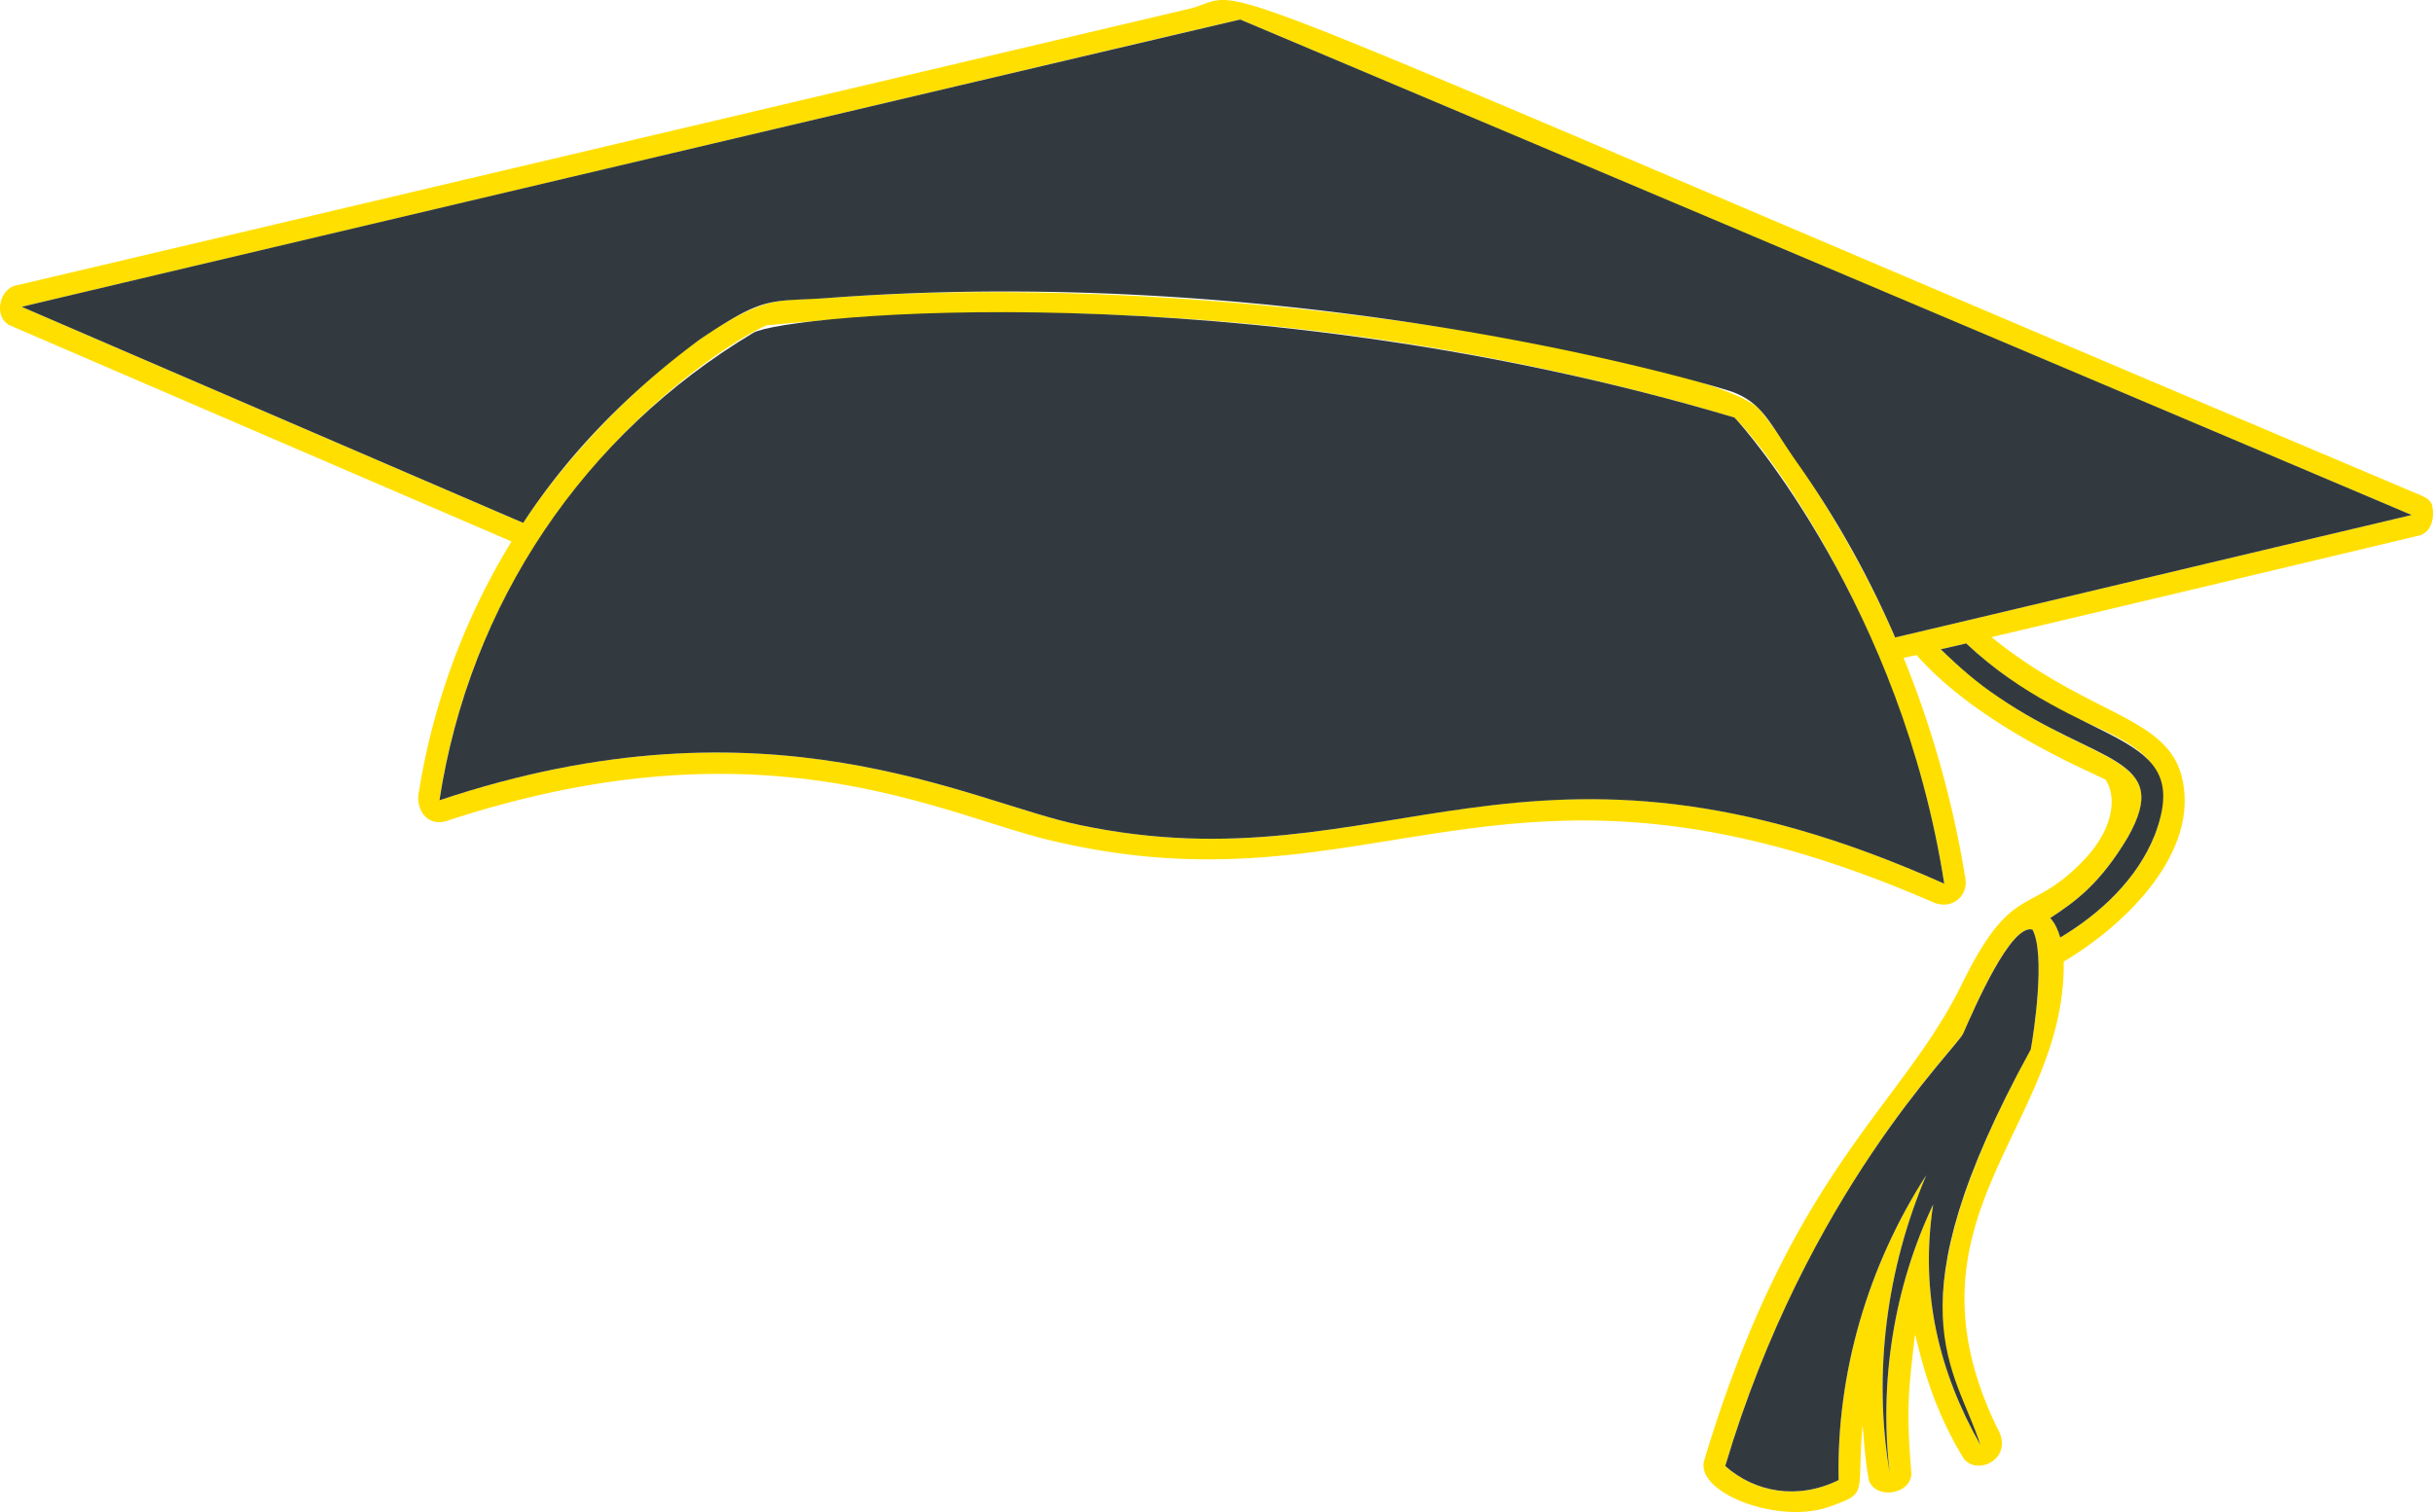 <!-- <svg id="Layer_1" data-name="Layer 1" xmlns="http://www.w3.org/2000/svg" viewBox="0 0 2560 1591.4">
    <defs></defs>
    <path style="fill:#323a40;" class="cls-1" d="M1286.63,77c68.68-19.09-52.05-56.68,1288,510.23,6.16,2.61,13.35,4.87,16.86,11.14,3.8,12.32.84,30.83-14.21,33.84q-224.36,53.6-448.82,106.67c106.68,86,189.64,83,201.62,153.74,13.55,75.21-59.53,148.3-125.65,187.73,2.36,174.63-177.72,268-70.07,490.66,19.33,32.69-22.15,51.88-35.77,31.34-38.61-63.42-47.35-121.76-50.68-129.33-6.84,59.28-9.41,78.33-3.73,146.11-.57,21.69-36.12,27.63-44.5,8-3.94-19.41-5.13-39.28-6.93-59-6.5,74.52,7.37,71-35.83,86.19-52.09,18.37-139.13-14.3-131-48.27,92.81-309.39,209.36-372.84,272.67-504.78,52.93-106.38,69.76-67.84,126.91-127.69,34.34-35.82,33.53-69.89,22.85-84.65-4.88-4-130.3-53.29-198.69-131.15-4.61.86-9.15,1.87-13.67,2.87a1073.84,1073.84,0,0,1,64.79,231c4,19.16-13.71,35.1-34.19,26.08-451.43-196.69-582.3,17.68-927.8-64.87-117.25-27.87-303.38-130.26-636.61-20.31-21.54,5.91-31.89-14.87-28.55-30.11a725,725,0,0,1,97.59-264.29Q307.62,524.69,44.06,411c-18.45-8-12.2-39.43,6.82-42.48Q668.75,222.73,1286.63,77M963.54,176.86Q509.73,284.22,55.83,391.2,319.61,505.05,583.47,618.64c69.09-105.75,204.1-227.19,272.21-233.74,18.88-2.59,38-2,57-3.62,429.51-30.55,930.56,72.37,971.31,117.64,10.47,11.56,91.32,120.19,143,240.3,181.22-42.74,362.3-86.08,543.5-128.89Q1954.2,349.63,1338,88.85c-124.9,28.82-249.58,58.82-374.41,88M839.91,410.74C815,419.3,547.43,572,495.38,910.57c347.16-116.39,558.47,2.44,673.83,26,323.53,68,466.65-136.46,909.54,61.76C2040.69,754.18,1909,558.58,1858,507.74a2652.49,2652.49,0,0,0-1018.11-97M2075,751.57c132.4,129.63,253.74,97.59,196.84,198-29,48.52-54.72,67.35-81.57,84.85,5.25,5.79,8.34,13.12,10.53,20.55,42.31-25.39,80.77-61.21,99.42-107.77,33.1-87.19-40.12-101-95.91-130.05a445.58,445.58,0,0,1-102.53-71.73c-9,2-17.78,4.38-26.78,6.14m23.63,404.54c-6.54,14.14-165.08,168.59-250.35,455.13,31.35,27.78,76.14,36,119.31,14.79-2.37-113,31.07-226,92.22-320.86-41.63,98-56.21,207.8-38.56,313-11-95.86,4.39-194.9,45.84-282.16-14.18,92.45,5.81,175.68,49.69,253.17-22.22-70.37-100.92-135.94,53-416.34,3.18-17,15.81-100.08,1.82-126.15C2148.44,1040,2109.65,1131.07,2098.63,1156.11Z" transform="translate(-33 -68.3)" />
    <path class="cls-2" d="M1338,88.86q616.47,260.2,1232.57,521.47c-181.2,42.81-362.28,86.15-543.5,128.89a1019,1019,0,0,0-102.9-183.67c-29.55-42.06-35.81-62.34-67.92-74.66-12.37-4.84-440.57-135.39-943.52-99.61-69.92,5.82-70.51-5-143.43,44.33-72.13,53.29-136.61,117.77-185.78,193Q319.65,505,55.83,391.2C246.42,345.91,1257.17,107.49,1338,88.86Z" transform="translate(-33 -68.3)" />
    <path class="cls-2" d="M1858,507.74c11.51,11.49,175.39,199.73,220.74,490.62-442-197.81-586.8,6.08-909.55-61.76C1054,913,842.39,794.22,495.38,910.57,527.22,703.45,647.2,525.14,825.9,418.41,860.47,399.08,1339.53,353.32,1858,507.74Z" transform="translate(-33 -68.3)" />
    <path class="cls-2" d="M2075,751.57c9-1.76,17.83-4.19,26.78-6.14,120.57,113.36,241.7,87.83,198.44,201.78-18.65,46.56-57.11,82.38-99.42,107.77-2.19-7.43-5.28-14.76-10.53-20.54,26.63-17.36,52.48-36.11,81.57-84.86,48.14-85-32.17-76.59-135.65-147.31C2114,787.62,2094,770.12,2075,751.57Z" transform="translate(-33 -68.3)" />
    <path class="cls-2" d="M2171.59,1046.65c13.86,25.83,1.47,108.62-1.82,126.15-150.81,274.75-78.43,335.77-53,416.34-43.79-77.34-63.9-160.56-49.69-253.17-41.45,87.26-56.83,186.3-45.84,282.16-17.65-105.16-3.07-214.92,38.56-313C1998.66,1400,1965.22,1513,1967.59,1626c-43.08,21.14-87.89,13-119.31-14.79,85.76-288.2,242.9-439,250.34-455.13C2111,1127.94,2149,1040.16,2171.59,1046.65Z" transform="translate(-33 -68.3)" />
</svg> -->
<svg id="Layer_1" data-name="Layer 1" xmlns="http://www.w3.org/2000/svg" viewBox="0 0 2560 1591.4">
    <!-- <defs>
        <style>.cls-1{fill:#ffdf00;}.cls-2{fill:#323a40;}</style>
    </defs> -->
    <path style="fill:#ffdf00" class="cls-1" d="M1286.63,77c68.68-19.09-52.05-56.68,1288,510.23,6.16,2.61,13.35,4.87,16.86,11.14,3.8,12.32.84,30.83-14.21,33.84q-224.36,53.6-448.82,106.67c106.68,86,189.64,83,201.62,153.74,13.55,75.21-59.53,148.3-125.65,187.73,2.36,174.63-177.72,268-70.07,490.66,19.33,32.69-22.15,51.88-35.77,31.34-38.61-63.42-47.35-121.76-50.68-129.33-6.84,59.28-9.41,78.33-3.73,146.11-.57,21.69-36.12,27.63-44.5,8-3.94-19.41-5.13-39.28-6.93-59-6.5,74.52,7.37,71-35.83,86.19-52.09,18.37-139.13-14.3-131-48.27,92.81-309.39,209.36-372.84,272.67-504.78,52.93-106.38,69.76-67.84,126.91-127.69,34.34-35.82,33.53-69.89,22.85-84.65-4.88-4-130.3-53.29-198.69-131.15-4.61.86-9.15,1.87-13.67,2.87a1073.84,1073.84,0,0,1,64.79,231c4,19.16-13.71,35.1-34.19,26.08-451.43-196.69-582.3,17.68-927.8-64.87-117.25-27.87-303.38-130.26-636.61-20.31-21.54,5.91-31.89-14.87-28.55-30.11a725,725,0,0,1,97.59-264.29Q307.62,524.69,44.06,411c-18.45-8-12.2-39.43,6.82-42.48Q668.75,222.73,1286.63,77M963.54,176.86Q509.73,284.22,55.83,391.2,319.61,505.05,583.47,618.64c69.09-105.75,204.1-227.19,272.21-233.74,18.88-2.59,38-2,57-3.62,429.51-30.55,930.56,72.37,971.31,117.64,10.47,11.56,91.32,120.19,143,240.3,181.22-42.74,362.3-86.08,543.5-128.89Q1954.2,349.63,1338,88.85c-124.9,28.82-249.58,58.82-374.41,88M839.91,410.74C815,419.3,547.43,572,495.38,910.57c347.16-116.39,558.47,2.44,673.83,26,323.53,68,466.65-136.46,909.54,61.76C2040.69,754.18,1909,558.58,1858,507.74a2652.49,2652.49,0,0,0-1018.11-97M2075,751.57c132.4,129.63,253.74,97.59,196.84,198-29,48.52-54.72,67.35-81.57,84.85,5.25,5.79,8.34,13.12,10.53,20.55,42.31-25.39,80.77-61.21,99.42-107.77,33.1-87.19-40.12-101-95.91-130.05a445.58,445.58,0,0,1-102.53-71.73c-9,2-17.78,4.38-26.78,6.14m23.63,404.54c-6.54,14.14-165.08,168.59-250.35,455.13,31.35,27.78,76.14,36,119.31,14.79-2.37-113,31.07-226,92.22-320.86-41.63,98-56.21,207.8-38.56,313-11-95.86,4.39-194.9,45.84-282.16-14.18,92.45,5.81,175.68,49.69,253.17-22.22-70.37-100.92-135.94,53-416.34,3.18-17,15.81-100.08,1.82-126.15C2148.44,1040,2109.65,1131.07,2098.63,1156.11Z" transform="translate(-33 -68.3)" />
    <path style="fill:#323a40" class="cls-2" d="M1338,88.86q616.47,260.2,1232.57,521.47c-181.2,42.81-362.28,86.15-543.5,128.89a1019,1019,0,0,0-102.9-183.67c-29.55-42.06-35.81-62.34-67.92-74.66-12.37-4.84-440.57-135.39-943.52-99.61-69.92,5.82-70.51-5-143.43,44.33-72.13,53.29-136.61,117.77-185.78,193Q319.65,505,55.83,391.2C246.42,345.91,1257.17,107.49,1338,88.86Z" transform="translate(-33 -68.3)" />
    <path style="fill:#323a40" class="cls-2" d="M1858,507.74c11.51,11.49,175.39,199.73,220.74,490.62-442-197.81-586.8,6.08-909.55-61.76C1054,913,842.39,794.22,495.38,910.57,527.22,703.45,647.2,525.14,825.9,418.41,860.47,399.08,1339.53,353.32,1858,507.74Z" transform="translate(-33 -68.3)" />
    <path style="fill:#323a40" class="cls-2" d="M2075,751.57c9-1.76,17.83-4.19,26.78-6.14,120.57,113.36,241.7,87.83,198.44,201.78-18.65,46.56-57.11,82.38-99.42,107.77-2.19-7.43-5.28-14.76-10.53-20.54,26.63-17.36,52.48-36.11,81.57-84.86,48.14-85-32.17-76.59-135.65-147.31C2114,787.62,2094,770.12,2075,751.57Z" transform="translate(-33 -68.3)" />
    <path style="fill:#323a40" class="cls-2" d="M2171.59,1046.65c13.86,25.83,1.47,108.62-1.82,126.15-150.81,274.75-78.43,335.77-53,416.34-43.79-77.34-63.9-160.56-49.69-253.17-41.45,87.26-56.83,186.3-45.84,282.16-17.65-105.16-3.07-214.92,38.56-313C1998.66,1400,1965.22,1513,1967.59,1626c-43.08,21.14-87.89,13-119.31-14.79,85.76-288.2,242.9-439,250.34-455.13C2111,1127.94,2149,1040.16,2171.59,1046.65Z" transform="translate(-33 -68.3)" />
</svg>